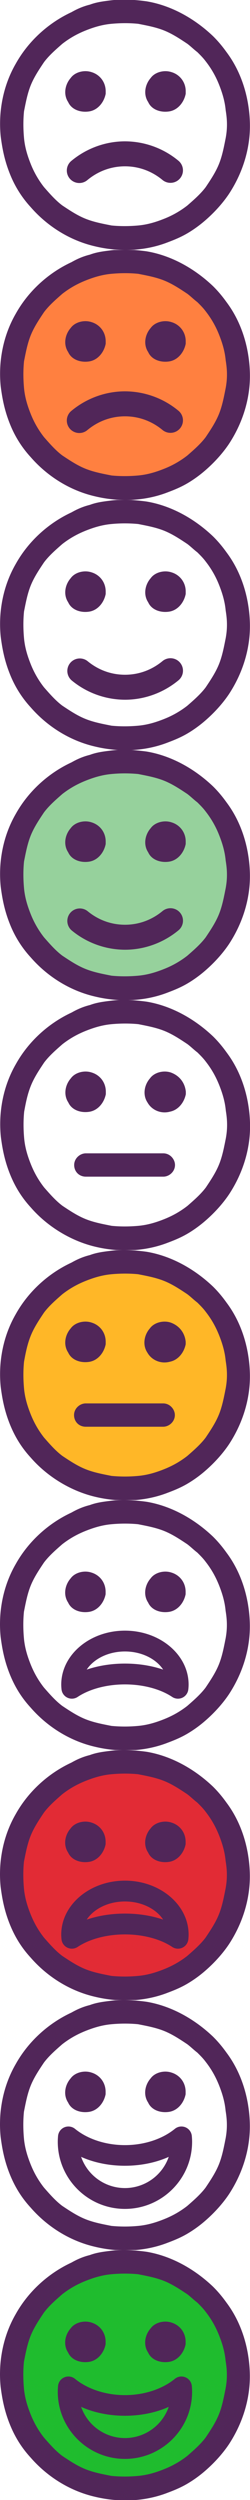 <svg xmlns="http://www.w3.org/2000/svg" xmlns:xlink="http://www.w3.org/1999/xlink" width="30" height="300" viewBox="0 0 30 300"><svg width="30" height="30" viewBox="0 0 30 30" id="smiley-bad" y="0"><path fill="#512659" d="M27.184 6.256c-.5-.699-1-1.299-1.6-1.898-2.199-2.102-5-3.701-8-4.201-1.5-.199-2.901-.299-4.401-.1-.799.1-1.6.199-2.398.5-.801.199-1.5.5-2.201.9-2.799 1.299-5.199 3.5-6.699 6.199-1.5 2.6-2.1 5.701-1.801 8.701.201 1.6.5 3 1.1 4.5a12.88 12.88 0 0 0 2.5 4c2 2.299 4.701 4 7.701 4.699 2.9.699 6 .6 8.799-.5.801-.301 1.5-.6 2.201-1 .699-.4 1.4-.9 2-1.4 1.199-1 2.299-2.199 3.1-3.4 1.698-2.6 2.599-5.6 2.499-8.6s-1.001-6-2.8-8.4zm-.1 10.301c-.199 1-.4 2.1-.799 3.1-.4 1-1 1.9-1.602 2.801-.6.799-1.398 1.5-2.199 2.199a11.18 11.18 0 0 1-2.801 1.6c-1 .4-2 .701-3.1.801-1.1.1-2.2.1-3.2 0-1-.199-2.1-.4-3.1-.801-1-.398-1.9-1-2.801-1.6-.801-.6-1.5-1.4-2.199-2.199a11.25 11.25 0 0 1-1.602-2.801c-.398-1-.699-2-.799-3.1s-.1-2.199 0-3.199c.199-1 .4-2.102.799-3.102.4-1 1-1.898 1.602-2.799.6-.801 1.398-1.5 2.199-2.201.9-.699 1.801-1.199 2.801-1.6s2-.699 3.1-.799c1.1-.102 2.2-.102 3.2 0 1 .199 2.1.398 3.1.799s1.9 1 2.801 1.6c.4.301.801.701 1.199 1 .4.4.701.701 1 1.102a11.203 11.203 0 0 1 1.602 2.799c.398 1 .699 2 .799 3.1.201 1.2.201 2.2 0 3.3zm-16.299-3.2c1-.201 1.699-1.102 1.898-2.102v-.299c0-1.1-.699-2-1.699-2.301-.9-.299-2 0-2.5.701-.699.799-.9 2-.301 2.898.4.902 1.5 1.303 2.602 1.103zm9.799-4.701c-.9-.299-2 0-2.5.701-.699.799-.9 2-.299 2.898.398.9 1.5 1.301 2.6 1.102 1-.201 1.699-1.102 1.9-2.102v-.299a2.373 2.373 0 0 0-1.701-2.3zM15 16.96c-2.322 0-4.6.827-6.414 2.328a1.5 1.5 0 1 0 1.913 2.31c1.295-1.072 2.852-1.639 4.5-1.639s3.206.566 4.5 1.639a1.499 1.499 0 1 0 1.913-2.31A10.08 10.08 0 0 0 15 16.96z"></path></svg><svg width="30" height="30" viewBox="0 0 30 30" id="smiley-bad-color" y="30"><circle fill="#FF8040" cx="15" cy="15" r="13.839"></circle><path fill="#512659" d="M27.184 6.256c-.5-.699-1-1.299-1.6-1.898-2.199-2.102-5-3.701-8-4.201-1.5-.199-2.901-.299-4.401-.1-.799.1-1.6.199-2.398.5-.801.199-1.5.5-2.201.9-2.799 1.299-5.199 3.5-6.699 6.199-1.5 2.6-2.1 5.701-1.801 8.701.201 1.6.5 3 1.1 4.5a12.88 12.88 0 0 0 2.5 4c2 2.299 4.701 4 7.701 4.699 2.9.699 6 .6 8.799-.5.801-.301 1.5-.6 2.201-1 .699-.4 1.4-.9 2-1.4 1.199-1 2.299-2.199 3.1-3.4 1.698-2.6 2.599-5.6 2.499-8.6s-1.001-6-2.8-8.4zm-.1 10.301c-.199 1-.4 2.1-.799 3.1-.4 1-1 1.9-1.602 2.801-.6.799-1.398 1.5-2.199 2.199a11.18 11.18 0 0 1-2.801 1.6c-1 .4-2 .701-3.1.801-1.1.1-2.2.1-3.2 0-1-.199-2.1-.4-3.1-.801-1-.398-1.9-1-2.801-1.6-.801-.6-1.5-1.4-2.199-2.199a11.25 11.25 0 0 1-1.602-2.801c-.398-1-.699-2-.799-3.1s-.1-2.199 0-3.199c.199-1 .4-2.102.799-3.102.4-1 1-1.898 1.602-2.799.6-.801 1.398-1.5 2.199-2.201.9-.699 1.801-1.199 2.801-1.6s2-.699 3.1-.799c1.1-.102 2.2-.102 3.2 0 1 .199 2.1.398 3.1.799s1.9 1 2.801 1.6c.4.301.801.701 1.199 1 .4.4.701.701 1 1.102a11.203 11.203 0 0 1 1.602 2.799c.398 1 .699 2 .799 3.1.201 1.2.201 2.2 0 3.3zm-16.299-3.2c1-.201 1.699-1.102 1.898-2.102v-.299c0-1.1-.699-2-1.699-2.301-.9-.299-2 0-2.5.701-.699.799-.9 2-.301 2.898.4.902 1.5 1.303 2.602 1.103zm9.799-4.701c-.9-.299-2 0-2.5.701-.699.799-.9 2-.299 2.898.398.9 1.5 1.301 2.6 1.102 1-.201 1.699-1.102 1.9-2.102v-.299a2.373 2.373 0 0 0-1.701-2.3zM15 16.96c-2.322 0-4.6.827-6.414 2.328a1.5 1.5 0 1 0 1.913 2.31c1.295-1.072 2.852-1.639 4.5-1.639s3.206.566 4.5 1.639a1.499 1.499 0 1 0 1.913-2.31A10.08 10.08 0 0 0 15 16.96z"></path></svg><svg width="30" height="30" viewBox="0 0 30 30" id="smiley-good" y="60"><path fill="#512659" d="M20.583 8.682c-.9-.299-2 0-2.5.701-.699.799-.9 2-.299 2.898.398.9 1.5 1.301 2.6 1.102 1-.201 1.699-1.102 1.9-2.102v-.299a2.373 2.373 0 0 0-1.701-2.3zm-9.798 4.701c1-.201 1.699-1.102 1.898-2.102v-.299c0-1.1-.699-2-1.699-2.301-.9-.299-2 0-2.5.701-.699.799-.9 2-.301 2.898.4.902 1.5 1.303 2.602 1.103zm16.398-7.101c-.5-.699-1-1.299-1.6-1.898-2.199-2.102-5-3.701-8-4.201-1.5-.199-2.9-.299-4.4-.1-.799.1-1.6.199-2.398.5-.801.199-1.5.5-2.201.9-2.799 1.299-5.199 3.5-6.699 6.199-1.5 2.6-2.1 5.701-1.801 8.701.201 1.6.5 3 1.1 4.5a12.88 12.88 0 0 0 2.5 4c2 2.299 4.701 4 7.701 4.699 2.9.699 6 .6 8.798-.5.801-.301 1.5-.6 2.201-1 .699-.4 1.4-.9 2-1.4 1.199-1 2.299-2.199 3.1-3.4 1.699-2.6 2.6-5.6 2.5-8.599-.1-3.001-1.001-6.001-2.801-8.401zm-.1 10.3c-.199 1-.4 2.1-.799 3.1-.4 1-1 1.9-1.602 2.801-.6.799-1.398 1.5-2.199 2.199a11.18 11.18 0 0 1-2.801 1.6c-1 .4-2 .701-3.1.801-1.099.1-2.199.1-3.199 0-1-.199-2.1-.4-3.1-.801-1-.398-1.9-1-2.801-1.6-.801-.6-1.5-1.4-2.199-2.199a11.25 11.25 0 0 1-1.602-2.801c-.398-1-.699-2-.799-3.1-.1-1.099-.1-2.199 0-3.199.199-1 .4-2.102.799-3.102.4-1 1-1.898 1.602-2.799.6-.801 1.398-1.5 2.199-2.201.9-.699 1.801-1.199 2.801-1.6s2-.699 3.1-.799a16.75 16.75 0 0 1 3.199 0c1 .199 2.1.398 3.1.799s1.9 1 2.801 1.6c.4.301.801.701 1.199 1 .4.4.701.701 1 1.102a11.203 11.203 0 0 1 1.602 2.799c.398 1 .699 2 .799 3.1.201 1.201.201 2.201 0 3.3zm-7.582 2.748c-1.296 1.072-2.852 1.639-4.5 1.639-1.649 0-3.205-.566-4.501-1.639a1.5 1.5 0 0 0-1.912 2.31 10.083 10.083 0 0 0 6.413 2.328c2.322 0 4.599-.826 6.413-2.328.639-.527.728-1.473.199-2.111s-1.474-.726-2.112-.199z"></path></svg><svg width="30" height="30" viewBox="0 0 30 30" id="smiley-good-color" y="90"><circle fill="#96D19C" cx="15" cy="15" r="13.839"></circle><path fill="#512659" d="M20.583 8.682c-.9-.299-2 0-2.5.701-.699.799-.9 2-.299 2.898.398.9 1.5 1.301 2.6 1.102 1-.201 1.699-1.102 1.9-2.102v-.299a2.373 2.373 0 0 0-1.701-2.3zm-9.798 4.701c1-.201 1.699-1.102 1.898-2.102v-.299c0-1.1-.699-2-1.699-2.301-.9-.299-2 0-2.5.701-.699.799-.9 2-.301 2.898.4.902 1.5 1.303 2.602 1.103zm16.398-7.101c-.5-.699-1-1.299-1.6-1.898-2.199-2.102-5-3.701-8-4.201-1.5-.199-2.9-.299-4.4-.1-.799.1-1.6.199-2.398.5-.801.199-1.5.5-2.201.9-2.799 1.299-5.199 3.5-6.699 6.199-1.5 2.6-2.1 5.701-1.801 8.701.201 1.6.5 3 1.1 4.5a12.88 12.88 0 0 0 2.5 4c2 2.299 4.701 4 7.701 4.699 2.9.699 6 .6 8.798-.5.801-.301 1.5-.6 2.201-1 .699-.4 1.4-.9 2-1.4 1.199-1 2.299-2.199 3.1-3.4 1.699-2.6 2.6-5.6 2.5-8.599-.1-3.001-1.001-6.001-2.801-8.401zm-.1 10.3c-.199 1-.4 2.1-.799 3.1-.4 1-1 1.9-1.602 2.801-.6.799-1.398 1.5-2.199 2.199a11.18 11.18 0 0 1-2.801 1.6c-1 .4-2 .701-3.1.801-1.099.1-2.199.1-3.199 0-1-.199-2.1-.4-3.1-.801-1-.398-1.9-1-2.801-1.6-.801-.6-1.5-1.4-2.199-2.199a11.25 11.25 0 0 1-1.602-2.801c-.398-1-.699-2-.799-3.1-.1-1.099-.1-2.199 0-3.199.199-1 .4-2.102.799-3.102.4-1 1-1.898 1.602-2.799.6-.801 1.398-1.5 2.199-2.201.9-.699 1.801-1.199 2.801-1.6s2-.699 3.1-.799a16.75 16.75 0 0 1 3.199 0c1 .199 2.1.398 3.1.799s1.9 1 2.801 1.6c.4.301.801.701 1.199 1 .4.4.701.701 1 1.102a11.203 11.203 0 0 1 1.602 2.799c.398 1 .699 2 .799 3.1.201 1.201.201 2.201 0 3.3zm-7.582 2.748c-1.296 1.072-2.852 1.639-4.5 1.639-1.649 0-3.205-.566-4.501-1.639a1.5 1.5 0 0 0-1.912 2.31 10.083 10.083 0 0 0 6.413 2.328c2.322 0 4.599-.826 6.413-2.328.639-.527.728-1.473.199-2.111s-1.474-.726-2.112-.199z"></path></svg><svg width="30" height="30" viewBox="585 585 30 30" id="smiley-neutral" y="120"><path d="M615 599.7c-.1-3-1-6-2.8-8.4-.5-.7-1-1.3-1.6-1.9-2.2-2.1-5-3.7-8-4.2-1.5-.2-2.9-.3-4.4-.1-.8.1-1.6.2-2.4.5-.8.2-1.5.5-2.2.9-2.8 1.3-5.2 3.5-6.7 6.2-1.5 2.6-2.1 5.7-1.8 8.7.2 1.6.5 3 1.1 4.5.6 1.5 1.4 2.8 2.5 4 2 2.3 4.8 4 7.7 4.7 2.9.7 6 .6 8.8-.5.8-.3 1.5-.6 2.2-1 .7-.4 1.4-.9 2-1.4 1.2-1 2.3-2.2 3.1-3.4 1.7-2.6 2.6-5.6 2.5-8.6zm-2.9 1.9c-.2 1-.4 2.1-.8 3.1s-1 1.9-1.6 2.8c-.6.8-1.4 1.5-2.2 2.2-.9.7-1.8 1.2-2.8 1.6-1 .4-2 .7-3.1.8-1.1.1-2.2.1-3.2 0-1-.2-2.1-.4-3.1-.8s-1.9-1-2.8-1.6c-.8-.6-1.5-1.4-2.2-2.2-.7-.9-1.2-1.8-1.6-2.8-.4-1-.7-2-.8-3.1-.1-1.1-.1-2.2 0-3.2.2-1.1.4-2.1.8-3.1s1-1.9 1.6-2.8c.6-.8 1.4-1.5 2.2-2.2.9-.7 1.8-1.2 2.8-1.6 1-.4 2-.7 3.1-.8 1.1-.1 2.2-.1 3.2 0 1 .2 2.1.4 3.1.8s1.9 1 2.8 1.6c.4.3.8.7 1.2 1 .4.4.7.7 1 1.1.7.9 1.2 1.8 1.6 2.8.4 1 .7 2 .8 3.1.2 1.2.2 2.2 0 3.3zm-16.3-3.2c1-.2 1.7-1.1 1.9-2.1v-.3c0-1.1-.7-2-1.7-2.3-.9-.3-2 0-2.5.7-.7.8-.9 2-.3 2.9.4.9 1.5 1.3 2.6 1.1zm9.7-4.7c-.9-.3-2 0-2.5.7-.7.8-.9 2-.3 2.9.5.9 1.6 1.4 2.7 1.1 1-.2 1.7-1.1 1.9-2.1v-.3c-.1-1-.7-1.9-1.8-2.3zm-.9 9.7h-9.3c-.7 0-1.4.6-1.4 1.4 0 .8.6 1.4 1.4 1.4h9.3c.7 0 1.4-.6 1.4-1.4 0-.7-.6-1.4-1.4-1.4z" fill="#512659"></path></svg><svg width="30" height="30" viewBox="0 0 30 30" id="smiley-neutral-color" y="150"><circle fill="#FFB727" cx="15" cy="15" r="13.839"></circle><path fill="#512659" d="M29.983 14.709c-.1-3-1-6-2.801-8.4-.5-.7-1-1.3-1.6-1.899-2.199-2.101-5-3.7-8-4.2-1.5-.2-2.899-.3-4.399-.101-.799.101-1.6.2-2.398.5-.801.2-1.5.5-2.201.9-2.799 1.3-5.199 3.5-6.699 6.2-1.5 2.6-2.1 5.7-1.801 8.7.201 1.6.5 3 1.1 4.5.602 1.5 1.4 2.8 2.5 4 2 2.3 4.801 4 7.701 4.699 2.9.7 5.999.601 8.798-.5.801-.3 1.5-.6 2.201-1a14.26 14.26 0 0 0 2-1.399c1.199-1 2.299-2.2 3.1-3.4 1.699-2.6 2.599-5.6 2.499-8.6zm-2.9 1.899c-.199 1-.4 2.101-.799 3.101-.4 1-1 1.899-1.602 2.8-.6.8-1.398 1.5-2.199 2.2-.9.7-1.801 1.2-2.801 1.6-1 .4-2 .7-3.1.8a16.905 16.905 0 0 1-3.198 0c-1-.199-2.1-.399-3.1-.8-1-.399-1.9-1-2.801-1.6-.801-.601-1.5-1.4-2.199-2.2-.701-.9-1.201-1.8-1.602-2.8-.398-1-.699-2-.799-3.101-.1-1.1-.1-2.199 0-3.199.199-1.101.4-2.101.799-3.101.4-1 1-1.899 1.602-2.8.6-.8 1.398-1.5 2.199-2.2.9-.7 1.801-1.2 2.801-1.6 1-.4 2-.7 3.1-.8 1.1-.101 2.198-.101 3.198 0 1 .199 2.1.399 3.1.8 1 .399 1.9 1 2.801 1.6.4.3.801.7 1.199 1 .4.4.701.7 1 1.101.701.899 1.201 1.8 1.602 2.8.398 1 .699 2 .799 3.1.201 1.2.201 2.2 0 3.299zm-16.298-3.199c1-.2 1.699-1.101 1.898-2.101v-.3c0-1.1-.699-2-1.699-2.3-.9-.3-2 0-2.5.7-.699.8-.9 2-.301 2.899.401.902 1.501 1.301 2.602 1.102zm9.698-4.7c-.9-.3-2 0-2.5.7-.699.8-.9 2-.301 2.899.5.9 1.602 1.4 2.701 1.101 1-.2 1.699-1.101 1.9-2.101v-.3c-.1-.999-.7-1.9-1.8-2.299zm-.9 9.7h-9.298c-.701 0-1.4.6-1.4 1.399s.6 1.4 1.4 1.4h9.298c.701 0 1.4-.601 1.4-1.4 0-.7-.599-1.399-1.4-1.399z"></path></svg><svg width="30" height="30" viewBox="0 0 30 30" id="smiley-vbad" y="180"><path fill="#512659" d="M27.174 6.309c-.5-.7-1-1.3-1.6-1.899-2.199-2.101-5-3.7-8-4.2-1.5-.2-2.9-.3-4.4-.101-.799.101-1.6.2-2.398.5-.801.2-1.5.5-2.201.9-2.799 1.3-5.199 3.5-6.699 6.2-1.5 2.6-2.1 5.7-1.801 8.7.201 1.6.5 3 1.1 4.5.602 1.5 1.4 2.8 2.5 4 2 2.3 4.701 4 7.701 4.699 2.9.7 6 .601 8.798-.5.801-.3 1.5-.6 2.201-1a14.26 14.26 0 0 0 2-1.399c1.199-1 2.299-2.2 3.1-3.4 1.699-2.6 2.6-5.6 2.5-8.6s-1-6-2.801-8.4zm-.1 10.299c-.199 1-.4 2.101-.799 3.101-.4 1-1 1.899-1.602 2.8-.6.8-1.398 1.5-2.199 2.2-.9.7-1.801 1.2-2.801 1.6-1 .4-2 .7-3.1.8a16.916 16.916 0 0 1-3.199 0c-1-.199-2.1-.399-3.1-.8-1-.399-1.9-1-2.801-1.6-.801-.601-1.5-1.4-2.199-2.2-.701-.9-1.201-1.8-1.602-2.8-.398-1-.699-2-.799-3.101-.1-1.1-.1-2.199 0-3.199.199-1 .4-2.101.799-3.101.4-1 1-1.899 1.602-2.8.6-.8 1.398-1.5 2.199-2.2.9-.7 1.801-1.2 2.801-1.6 1-.4 2-.7 3.1-.8 1.1-.101 2.199-.101 3.199 0 1 .199 2.1.399 3.1.8 1 .399 1.9 1 2.801 1.6.4.3.801.7 1.199 1 .4.4.701.7 1 1.101.701.899 1.201 1.8 1.602 2.8.398 1 .699 2 .799 3.1.201 1.2.201 2.2 0 3.299zm-6.699-3.199c1-.2 1.699-1.101 1.9-2.101v-.3c0-1.1-.701-2-1.701-2.3-.9-.3-2 0-2.5.7-.699.8-.9 2-.299 2.899.399.902 1.5 1.301 2.6 1.102zm-9.599 0c1-.2 1.699-1.101 1.898-2.101v-.3c0-1.1-.699-2-1.699-2.3-.9-.3-2 0-2.5.7-.699.8-.9 2-.301 2.899.401.902 1.5 1.301 2.602 1.102zm4.216 2.268c-4.214 0-7.643 2.903-7.643 6.472 0 .191.014.38.032.567a1.25 1.25 0 0 0 1.937.916c1.434-.955 3.501-1.503 5.673-1.503 2.171 0 4.239.548 5.671 1.503a1.25 1.25 0 0 0 1.937-.907c.021-.19.034-.382.034-.576.001-3.569-3.428-6.472-7.641-6.472zm0 3.952c-1.631 0-3.194.251-4.586.724.85-1.29 2.586-2.176 4.586-2.176 2 0 3.736.886 4.585 2.176-1.391-.473-2.955-.724-4.585-.724z"></path></svg><svg width="30" height="30" viewBox="0 0 30 30" id="smiley-vbad-color" y="210"><circle fill="#E22B35" cx="15" cy="15" r="13.839"></circle><path fill="#512659" d="M27.174 6.309c-.5-.7-1-1.3-1.6-1.899-2.199-2.101-5-3.7-8-4.2-1.5-.2-2.9-.3-4.4-.101-.799.101-1.6.2-2.398.5-.801.2-1.5.5-2.201.9-2.799 1.3-5.199 3.5-6.699 6.2-1.5 2.6-2.1 5.7-1.801 8.7.201 1.6.5 3 1.1 4.5.602 1.5 1.4 2.8 2.5 4 2 2.3 4.701 4 7.701 4.699 2.9.7 6 .601 8.798-.5.801-.3 1.5-.6 2.201-1a14.26 14.26 0 0 0 2-1.399c1.199-1 2.299-2.2 3.1-3.4 1.699-2.6 2.6-5.6 2.5-8.6s-1-6-2.801-8.4zm-.1 10.299c-.199 1-.4 2.101-.799 3.101-.4 1-1 1.899-1.602 2.8-.6.8-1.398 1.5-2.199 2.2-.9.7-1.801 1.2-2.801 1.6-1 .4-2 .7-3.1.8a16.916 16.916 0 0 1-3.199 0c-1-.199-2.1-.399-3.1-.8-1-.399-1.9-1-2.801-1.6-.801-.601-1.5-1.4-2.199-2.2-.701-.9-1.201-1.8-1.602-2.8-.398-1-.699-2-.799-3.101-.1-1.1-.1-2.199 0-3.199.199-1 .4-2.101.799-3.101.4-1 1-1.899 1.602-2.8.6-.8 1.398-1.5 2.199-2.2.9-.7 1.801-1.2 2.801-1.6 1-.4 2-.7 3.1-.8 1.1-.101 2.199-.101 3.199 0 1 .199 2.1.399 3.1.8 1 .399 1.9 1 2.801 1.6.4.3.801.7 1.199 1 .4.4.701.7 1 1.101.701.899 1.201 1.8 1.602 2.8.398 1 .699 2 .799 3.1.201 1.2.201 2.2 0 3.299zm-6.699-3.199c1-.2 1.699-1.101 1.9-2.101v-.3c0-1.1-.701-2-1.701-2.3-.9-.3-2 0-2.5.7-.699.8-.9 2-.299 2.899.399.902 1.5 1.301 2.6 1.102zm-9.599 0c1-.2 1.699-1.101 1.898-2.101v-.3c0-1.1-.699-2-1.699-2.3-.9-.3-2 0-2.5.7-.699.8-.9 2-.301 2.899.401.902 1.5 1.301 2.602 1.102zm4.216 2.268c-4.214 0-7.643 2.903-7.643 6.472 0 .191.014.38.032.567a1.25 1.25 0 0 0 1.937.916c1.434-.955 3.501-1.503 5.673-1.503 2.171 0 4.239.548 5.671 1.503a1.25 1.25 0 0 0 1.937-.907c.021-.19.034-.382.034-.576.001-3.569-3.428-6.472-7.641-6.472zm0 3.952c-1.631 0-3.194.251-4.586.724.85-1.29 2.586-2.176 4.586-2.176 2 0 3.736.886 4.585 2.176-1.391-.473-2.955-.724-4.585-.724z"></path></svg><svg width="30" height="30" viewBox="0 0 30 30" id="smiley-vgood" y="240"><path fill="#512659" d="M10.776 13.409c1-.2 1.699-1.101 1.898-2.101v-.3c0-1.1-.699-2-1.699-2.3-.9-.3-2 0-2.5.7-.699.8-.9 2-.301 2.899.401.902 1.5 1.301 2.602 1.102zm9.599 0c1-.2 1.699-1.101 1.9-2.101v-.3c0-1.1-.701-2-1.701-2.3-.9-.3-2 0-2.5.7-.699.8-.9 2-.299 2.899.399.902 1.5 1.301 2.6 1.102zm6.799-7.1c-.5-.7-1-1.3-1.6-1.899-2.199-2.101-5-3.7-8-4.2-1.5-.2-2.9-.3-4.4-.101-.799.101-1.6.2-2.398.5-.801.2-1.5.5-2.201.9-2.799 1.3-5.199 3.5-6.699 6.2-1.5 2.6-2.1 5.7-1.801 8.7.201 1.6.5 3 1.1 4.5.602 1.5 1.4 2.8 2.5 4 2 2.3 4.701 4 7.701 4.699 2.9.7 6 .601 8.798-.5.801-.3 1.5-.6 2.201-1a14.26 14.26 0 0 0 2-1.399c1.199-1 2.299-2.2 3.1-3.4 1.699-2.6 2.6-5.6 2.5-8.6s-1-6-2.801-8.4zm-.1 10.299c-.199 1-.4 2.101-.799 3.101-.4 1-1 1.899-1.602 2.8-.6.8-1.398 1.5-2.199 2.2-.9.7-1.801 1.2-2.801 1.6-1 .4-2 .7-3.1.8a16.916 16.916 0 0 1-3.199 0c-1-.199-2.1-.399-3.1-.8-1-.399-1.9-1-2.801-1.6-.801-.601-1.5-1.4-2.199-2.2-.701-.9-1.201-1.8-1.602-2.8-.398-1-.699-2-.799-3.101-.1-1.1-.1-2.199 0-3.199.199-1 .4-2.101.799-3.101.4-1 1-1.899 1.602-2.8.6-.8 1.398-1.5 2.199-2.2.9-.7 1.801-1.2 2.801-1.6 1-.4 2-.7 3.1-.8 1.1-.101 2.199-.101 3.199 0 1 .199 2.1.399 3.1.8 1 .399 1.9 1 2.801 1.6.4.3.801.7 1.199 1 .4.4.701.7 1 1.101.701.899 1.201 1.8 1.602 2.8.398 1 .699 2 .799 3.1.201 1.2.201 2.2 0 3.299zm-4.815-1.33a1.246 1.246 0 0 0-1.276.183c-1.521 1.241-3.705 1.953-5.991 1.953-2.286 0-4.47-.712-5.991-1.953a1.25 1.25 0 0 0-2.035.86c-.02.227-.034.455-.034.687 0 4.444 3.616 8.061 8.061 8.061 4.444 0 8.06-3.616 8.06-8.061 0-.231-.015-.46-.034-.687a1.252 1.252 0 0 0-.76-1.043zm-7.267 7.29a5.57 5.57 0 0 1-5.257-3.745c3.148 1.424 7.365 1.424 10.513 0a5.57 5.57 0 0 1-5.256 3.745z"></path></svg><svg width="30" height="30" viewBox="0 0 30 30" id="smiley-vgood-color" y="270"><circle fill="#1FBC2E" cx="15" cy="15" r="13.839"></circle><path fill="#512659" d="M10.776 13.409c1-.2 1.699-1.101 1.898-2.101v-.3c0-1.1-.699-2-1.699-2.3-.9-.3-2 0-2.5.7-.699.8-.9 2-.301 2.899.401.902 1.5 1.301 2.602 1.102zm9.599 0c1-.2 1.699-1.101 1.9-2.101v-.3c0-1.1-.701-2-1.701-2.3-.9-.3-2 0-2.5.7-.699.8-.9 2-.299 2.899.399.902 1.5 1.301 2.6 1.102zm6.799-7.1c-.5-.7-1-1.3-1.6-1.899-2.199-2.101-5-3.7-8-4.2-1.5-.2-2.9-.3-4.4-.101-.799.101-1.6.2-2.398.5-.801.2-1.5.5-2.201.9-2.799 1.3-5.199 3.5-6.699 6.2-1.5 2.6-2.1 5.7-1.801 8.7.201 1.6.5 3 1.1 4.5.602 1.5 1.4 2.8 2.5 4 2 2.3 4.701 4 7.701 4.699 2.9.7 6 .601 8.798-.5.801-.3 1.5-.6 2.201-1a14.26 14.26 0 0 0 2-1.399c1.199-1 2.299-2.2 3.1-3.4 1.699-2.6 2.6-5.6 2.5-8.6s-1-6-2.801-8.4zm-.1 10.299c-.199 1-.4 2.101-.799 3.101-.4 1-1 1.899-1.602 2.8-.6.8-1.398 1.5-2.199 2.2-.9.7-1.801 1.2-2.801 1.6-1 .4-2 .7-3.1.8a16.916 16.916 0 0 1-3.199 0c-1-.199-2.1-.399-3.1-.8-1-.399-1.9-1-2.801-1.6-.801-.601-1.5-1.4-2.199-2.2-.701-.9-1.201-1.8-1.602-2.8-.398-1-.699-2-.799-3.101-.1-1.1-.1-2.199 0-3.199.199-1 .4-2.101.799-3.101.4-1 1-1.899 1.602-2.8.6-.8 1.398-1.5 2.199-2.2.9-.7 1.801-1.2 2.801-1.6 1-.4 2-.7 3.1-.8 1.1-.101 2.199-.101 3.199 0 1 .199 2.1.399 3.1.8 1 .399 1.9 1 2.801 1.6.4.3.801.7 1.199 1 .4.4.701.7 1 1.101.701.899 1.201 1.8 1.602 2.8.398 1 .699 2 .799 3.1.201 1.2.201 2.2 0 3.299zm-4.815-1.33a1.246 1.246 0 0 0-1.276.183c-1.521 1.241-3.705 1.953-5.991 1.953-2.286 0-4.47-.712-5.991-1.953a1.25 1.25 0 0 0-2.035.86c-.02.227-.034.455-.034.687 0 4.444 3.616 8.061 8.061 8.061 4.444 0 8.06-3.616 8.06-8.061 0-.231-.015-.46-.034-.687a1.252 1.252 0 0 0-.76-1.043zm-7.267 7.29a5.57 5.57 0 0 1-5.257-3.745c3.148 1.424 7.365 1.424 10.513 0a5.57 5.57 0 0 1-5.256 3.745z"></path></svg></svg>